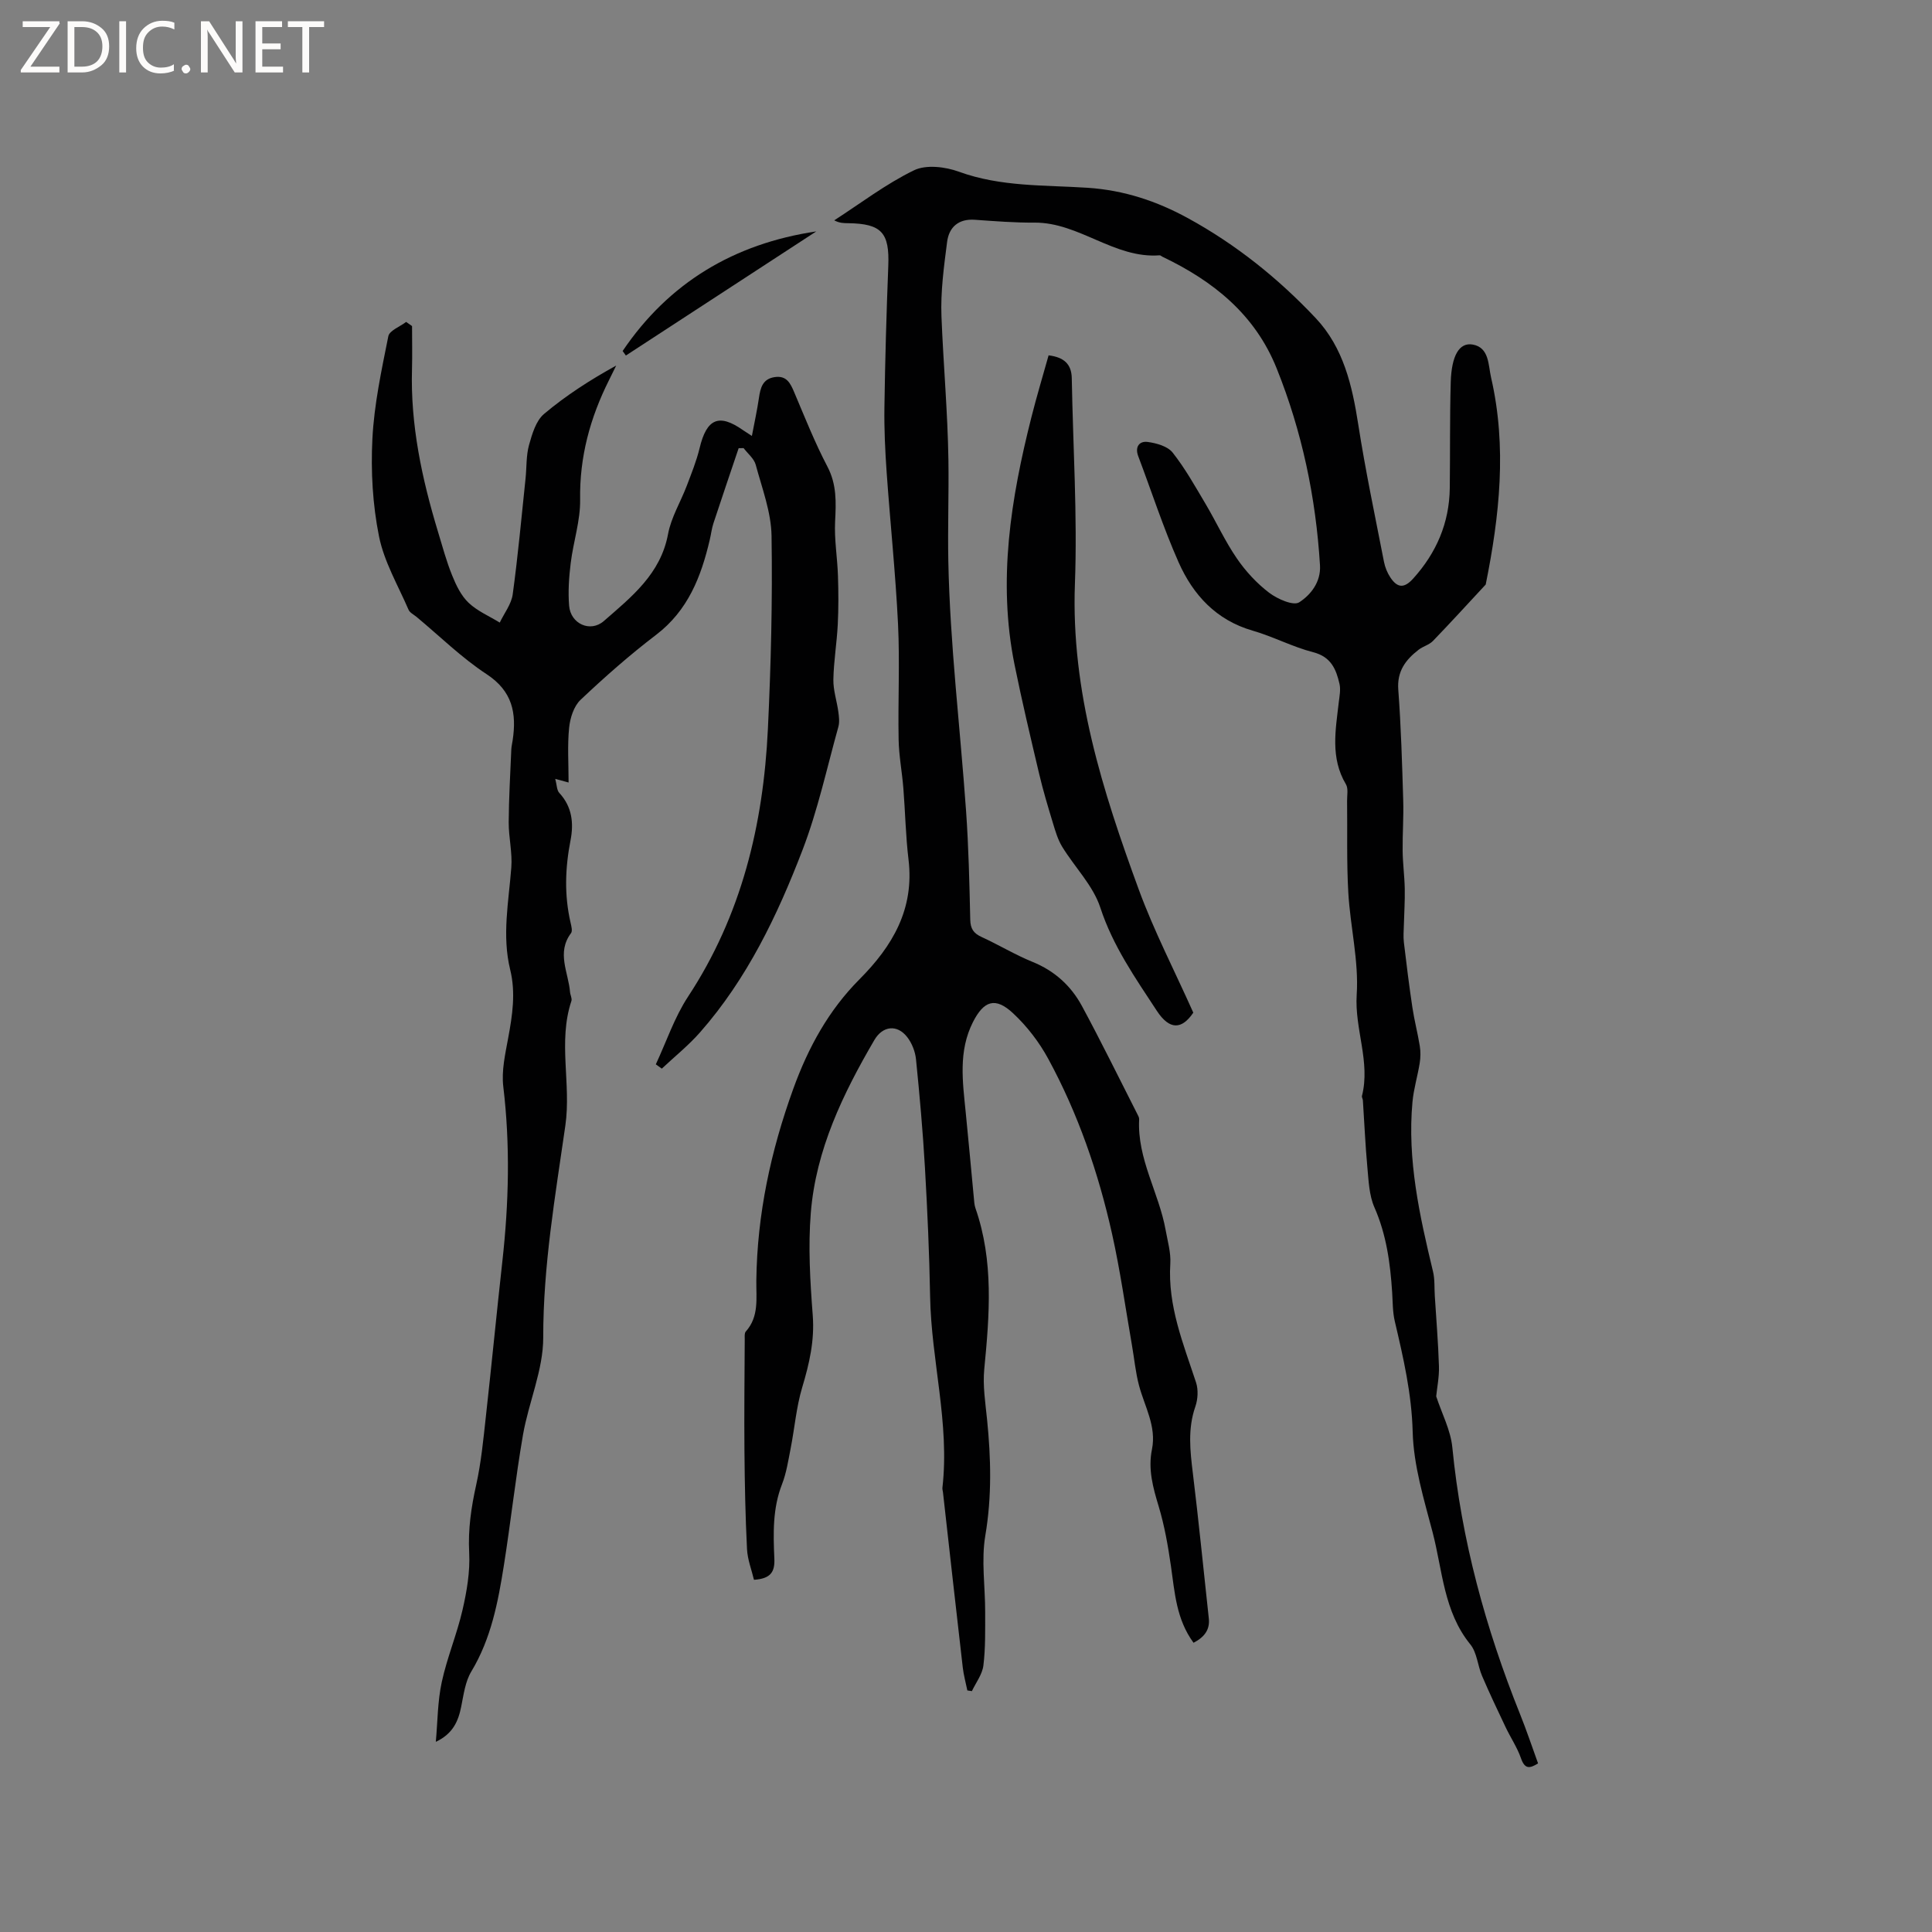 <svg enable-background="new 0 0 400 400" viewBox="0 0 400 400" xmlns="http://www.w3.org/2000/svg"><rect x="0" y="0" width="400" height="400" fill="#808080" stroke="none"/><g fill="#fcfbfa"><path d="m12.4 4.8-6.1 9h6v1.2h-8v-.5l6.1-8.9h-5.7v-1.2h7.6v.4z"/><path d="m14 15v-10.6h3c1.6 0 2.9.5 4 1.4s1.6 2.2 1.6 3.8-.5 3-1.6 3.9-2.4 1.5-4 1.5zm1.4-9.4v8.2h1.6c1.3 0 2.4-.4 3.1-1.1s1.1-1.8 1.1-3.1-.4-2.3-1.2-3-1.8-1-3.1-1z"/><path d="m26.1 4.4v10.6h-1.4v-10.6z"/><path d="m36.1 14.6c-.8.4-1.8.6-2.9.6-1.5 0-2.7-.5-3.6-1.4s-1.4-2.2-1.4-3.8c0-1.7.5-3.1 1.5-4.1s2.3-1.6 3.9-1.6c1 0 1.8.1 2.5.4v1.4c-.8-.4-1.6-.6-2.5-.6-1.2 0-2.1.4-2.9 1.2s-1.1 1.8-1.1 3.2c0 1.3.3 2.3 1 3s1.6 1.1 2.7 1.1c1 0 2-.2 2.7-.7v1.3z"/><path d="m37.6 14.3c0-.2.1-.5.3-.6s.4-.3.6-.3c.3 0 .5.1.6.3s.3.4.3.6-.1.4-.3.6-.4.3-.6.3c-.3 0-.5-.1-.6-.3s-.3-.4-.3-.6z"/><path d="m50.2 15h-1.6l-5.3-8.2c-.2-.2-.3-.5-.4-.7 0 .2.1.7.1 1.5v7.4h-1.4v-10.6h1.7l5.2 8.1c.2.4.4.6.4.7 0-.3-.1-.8-.1-1.5v-7.3h1.4z"/><path d="m58.6 15h-5.7v-10.6h5.5v1.2h-4.1v3.4h3.8v1.2h-3.8v3.6h4.3z"/><path d="m67.1 5.6h-3.1v9.4h-1.4v-9.4h-3v-1.2h7.5z"/></g><path d="m247.11 340.12c-3.59-4.9-3.89-10.43-4.68-15.88-.6-4.16-1.33-8.35-2.54-12.37-1.18-3.9-2.23-7.68-1.39-11.79.97-4.76-1.51-8.85-2.67-13.2-.73-2.72-.98-5.57-1.47-8.35-1.34-7.7-2.42-15.45-4.12-23.07-2.82-12.63-7.02-24.85-13.21-36.24-1.88-3.47-4.42-6.77-7.3-9.45-3.66-3.41-6.03-2.59-8.28 1.82-3.07 6.04-2.14 12.37-1.51 18.7.59 5.89 1.12 11.78 1.68 17.67.07.74.1 1.5.34 2.19 3.81 10.94 2.91 22.09 1.82 33.32-.33 3.42.23 6.94.58 10.4.81 8.04 1.01 15.97-.36 24.05-.87 5.14-.02 10.56-.03 15.85-.01 3.69.08 7.41-.37 11.06-.23 1.84-1.55 3.54-2.38 5.3-.31-.05-.62-.1-.94-.14-.32-1.58-.77-3.16-.95-4.76-1.4-12.09-2.74-24.18-4.1-36.28-.04-.32-.15-.64-.11-.95 1.52-13.34-2.32-26.33-2.55-39.57-.16-8.89-.56-17.79-1.07-26.67-.43-7.49-1.1-14.97-1.85-22.43-.16-1.6-.84-3.35-1.82-4.61-2.1-2.7-5.09-2.32-6.8.6-6.51 11.14-12.1 22.72-13.16 35.76-.57 7.03-.14 14.19.4 21.25.4 5.24-.71 10-2.18 14.91-1.23 4.09-1.57 8.45-2.4 12.67-.49 2.48-.87 5.04-1.78 7.38-1.96 5.01-1.82 10.2-1.59 15.37.13 2.76-.72 4.19-4.22 4.42-.47-2.01-1.33-4.17-1.44-6.36-.34-6.75-.47-13.51-.53-20.27-.07-7.74.02-15.48.06-23.22 0-.52-.08-1.22.21-1.54 2.8-3.13 2.14-6.91 2.19-10.6.17-13.69 2.99-26.8 7.66-39.69 3.1-8.56 7.33-16.25 13.68-22.63 6.9-6.93 11.39-14.58 10.17-24.79-.59-4.9-.68-9.87-1.07-14.8-.27-3.36-.92-6.71-.98-10.07-.15-7.95.26-15.92-.12-23.86-.51-10.46-1.61-20.89-2.35-31.33-.32-4.54-.54-9.1-.47-13.65.14-9.74.42-19.48.8-29.22.27-6.86-1.37-8.74-8.28-8.84-.9-.01-1.81 0-2.91-.59 5.47-3.53 10.7-7.54 16.51-10.36 2.5-1.22 6.48-.74 9.3.29 8.7 3.17 17.76 2.74 26.68 3.33 7.51.5 14.3 2.76 20.76 6.3 9.94 5.44 18.7 12.47 26.44 20.69 5.75 6.11 7.55 13.96 8.81 22.06 1.48 9.51 3.48 18.94 5.32 28.4.22 1.12.68 2.26 1.31 3.21 1.49 2.26 2.91 2.27 4.74.24 4.8-5.32 7.48-11.51 7.57-18.72.09-7.31-.01-14.62.2-21.93.16-5.48 1.75-8.3 4.57-7.79 3.43.62 3.19 4.28 3.78 6.82 3.31 14.36 1.76 28.63-1.11 42.86-3.63 3.9-7.22 7.85-10.92 11.68-.78.81-2.05 1.11-2.97 1.82-2.69 2.08-4.5 4.45-4.21 8.28.57 7.61.79 15.25 1.02 22.88.11 3.49-.16 6.98-.12 10.47.03 2.62.39 5.24.44 7.87.05 2.47-.12 4.95-.18 7.42-.03 1.23-.15 2.47 0 3.68.53 4.49 1.09 8.99 1.76 13.46.4 2.68 1.1 5.31 1.53 7.98.19 1.16.17 2.41-.02 3.57-.43 2.67-1.24 5.3-1.49 7.98-1.11 12.01 1.47 23.59 4.25 35.15.39 1.62.26 3.36.37 5.05.3 4.85.71 9.7.86 14.55.07 2.19-.39 4.39-.57 6.24 1.16 3.55 2.99 6.99 3.34 10.57 1.87 19.14 6.88 37.42 14.01 55.2 1.34 3.33 2.48 6.74 3.74 10.22-1.75 1.1-2.75 1.2-3.53-1.04-.78-2.26-2.17-4.3-3.2-6.48-1.67-3.51-3.34-7.03-4.87-10.6-.91-2.14-1.04-4.81-2.42-6.51-5.54-6.81-5.75-15.32-7.81-23.2-1.8-6.85-3.95-13.84-4.13-20.82-.21-7.91-1.93-15.33-3.7-22.87-.46-1.94-.42-4-.55-6.01-.39-6.05-1.19-11.95-3.68-17.61-1.09-2.49-1.19-5.47-1.45-8.26-.43-4.61-.62-9.25-.93-13.87-.02-.31-.26-.65-.19-.92 1.79-7.07-1.55-13.83-1.09-20.95.46-6.99-1.34-14.1-1.74-21.18-.36-6.32-.17-12.66-.25-18.99-.01-1.15.28-2.53-.24-3.4-3.26-5.47-2.14-11.23-1.48-16.99.15-1.26.42-2.6.15-3.79-.69-3.02-1.74-5.61-5.43-6.56-4.28-1.1-8.29-3.24-12.55-4.47-7.56-2.18-12.34-7.41-15.34-14.17-3.17-7.15-5.58-14.63-8.35-21.95-.74-1.96.25-3.17 1.94-2.95 1.83.24 4.14.89 5.18 2.2 2.6 3.29 4.67 7.01 6.82 10.63 2.21 3.73 4.03 7.72 6.48 11.29 1.82 2.66 4.12 5.15 6.68 7.1 1.71 1.3 5.03 2.76 6.23 1.98 2.38-1.54 4.51-4.2 4.3-7.66-.86-14.06-3.71-27.67-8.97-40.77-4.49-11.2-13.15-18.1-23.66-23.12-.19-.09-.38-.3-.56-.29-9.41.72-16.66-6.83-25.93-6.77-4.11.03-8.23-.3-12.34-.59-3.39-.24-5.34 1.53-5.74 4.57-.66 5.12-1.37 10.31-1.17 15.44.39 9.93 1.29 19.81 1.44 29.79.1 7-.16 13.98-.02 20.91.35 17.23 2.45 34.42 3.67 51.64.53 7.5.7 15.03.87 22.56.04 1.87.68 2.82 2.34 3.58 3.56 1.63 6.94 3.69 10.56 5.16 4.56 1.85 7.95 4.94 10.21 9.11 3.97 7.34 7.64 14.85 11.43 22.29.19.38.45.8.43 1.18-.44 8.21 4.11 15.22 5.49 22.98.41 2.29 1.1 4.63.96 6.9-.56 8.75 2.69 16.59 5.33 24.62.49 1.5.38 3.48-.15 5-1.6 4.6-1.08 9.14-.51 13.8 1.22 9.97 2.2 19.97 3.29 29.95.3 2.44-.92 3.98-3.15 5.14z" fill="#010102"/><path d="m85.31 67.51c0 2.96.07 5.91-.01 8.87-.34 11.58 2.05 22.72 5.38 33.71.92 3.03 1.74 6.11 2.93 9.04.82 2.04 1.86 4.2 3.41 5.67 1.81 1.72 4.27 2.76 6.45 4.1.92-1.94 2.4-3.81 2.68-5.84 1.09-7.97 1.82-15.99 2.66-23.99.24-2.32.11-4.73.72-6.94.64-2.28 1.43-5.01 3.1-6.42 4.55-3.84 9.61-7.08 14.95-10.03-.5 1.01-.99 2.02-1.49 3.02-3.9 7.78-6.12 15.87-5.98 24.72.07 4.37-1.41 8.75-1.95 13.15-.36 2.92-.57 5.92-.33 8.84.3 3.74 4.39 5.62 7.2 3.16 5.7-4.98 11.74-9.72 13.28-17.99.64-3.46 2.61-6.66 3.88-10.01.97-2.56 2.01-5.12 2.65-7.77 1.46-6.13 4-7.25 8.98-3.75.43.3.88.58 1.85 1.21.53-2.8 1.08-5.29 1.45-7.81.31-2.12.75-4.02 3.3-4.38 2.44-.35 3.23 1.28 4.02 3.16 2.19 5.17 4.26 10.4 6.86 15.36 1.96 3.73 1.8 7.41 1.6 11.36-.19 3.73.47 7.5.59 11.25.11 3.36.13 6.74-.04 10.09-.19 3.81-.84 7.6-.91 11.41-.04 2.22.73 4.45 1.03 6.68.14 1.01.27 2.12.01 3.08-2.38 8.54-4.26 17.28-7.43 25.53-5.2 13.55-11.48 26.67-21.2 37.73-2.4 2.73-5.27 5.03-7.93 7.53-.41-.3-.83-.59-1.24-.89 2.19-4.69 3.86-9.73 6.67-14.01 11.08-16.84 15.58-35.59 16.53-55.35.64-13.34.97-26.71.76-40.06-.08-4.93-1.97-9.86-3.28-14.73-.35-1.27-1.64-2.29-2.5-3.43-.34 0-.69.01-1.03.01-1.75 5.18-3.51 10.36-5.22 15.55-.36 1.1-.49 2.27-.76 3.41-1.79 7.65-4.5 14.65-11.13 19.7-5.46 4.16-10.64 8.73-15.63 13.45-1.39 1.32-2.16 3.76-2.36 5.78-.37 3.67-.11 7.4-.11 11.33-.84-.23-1.49-.4-2.76-.75.33 1.22.3 2.33.84 2.91 2.66 2.87 3.01 6.26 2.32 9.82-1.11 5.69-1.31 11.35.01 17.03.16.71.43 1.72.1 2.17-3.05 4.05-.54 8.14-.21 12.2.05.63.46 1.33.28 1.86-2.81 8.45-.01 17.11-1.25 25.79-2.08 14.51-4.6 29.04-4.58 43.88.01 6.71-3.01 13.38-4.19 20.14-1.55 8.96-2.53 18.01-3.95 26.99-1.21 7.64-2.64 15.2-6.75 22.02-1.26 2.09-1.59 4.79-2.09 7.26-.6 3-1.69 5.61-5.26 7.3.38-4.13.36-8.35 1.23-12.37 1.09-5.05 3.14-9.89 4.3-14.94.89-3.86 1.58-7.92 1.38-11.84-.26-4.85.42-9.42 1.46-14.1 1.02-4.61 1.47-9.36 1.99-14.06 1.19-10.72 2.23-21.47 3.42-32.19 1.34-12.05 1.64-24.08.19-36.17-.39-3.26.4-6.72 1.01-10.03.88-4.72 1.59-9.4.42-14.16-1.73-7.07-.31-14.09.23-21.15.24-3.09-.55-6.24-.54-9.37.03-5.03.33-10.06.54-15.09.03-.63.19-1.26.28-1.89.84-5.59-.02-10.16-5.38-13.68-5.2-3.41-9.71-7.87-14.52-11.87-.57-.47-1.38-.86-1.65-1.47-2.17-5.03-5.06-9.93-6.12-15.2-1.32-6.57-1.71-13.48-1.37-20.18.36-7.13 1.89-14.23 3.3-21.26.24-1.18 2.41-1.98 3.69-2.96.42.3.82.58 1.22.86z" fill="#010102"/><path d="m217.1 73.57c3.13.38 4.75 1.77 4.8 4.75.25 14.19 1.18 28.4.65 42.56-.83 22.3 5.74 42.88 13.22 63.29 3.15 8.59 7.4 16.78 11.29 25.49-2.39 3.53-4.92 3.64-7.57-.41-4.45-6.79-9.08-13.39-11.68-21.34-1.49-4.56-5.29-8.35-7.89-12.59-.9-1.47-1.41-3.22-1.92-4.9-1.03-3.4-2.06-6.81-2.87-10.27-1.77-7.5-3.55-14.99-5.08-22.54-3.52-17.38-.77-34.37 3.49-51.22 1.08-4.29 2.36-8.53 3.56-12.82z" fill="#010102"/><path d="m128.91 72.67c9.54-14.11 23.01-22.21 40.09-24.76-13.14 8.57-26.28 17.13-39.42 25.7-.22-.31-.45-.62-.67-.94z" fill="#010102"/></svg>